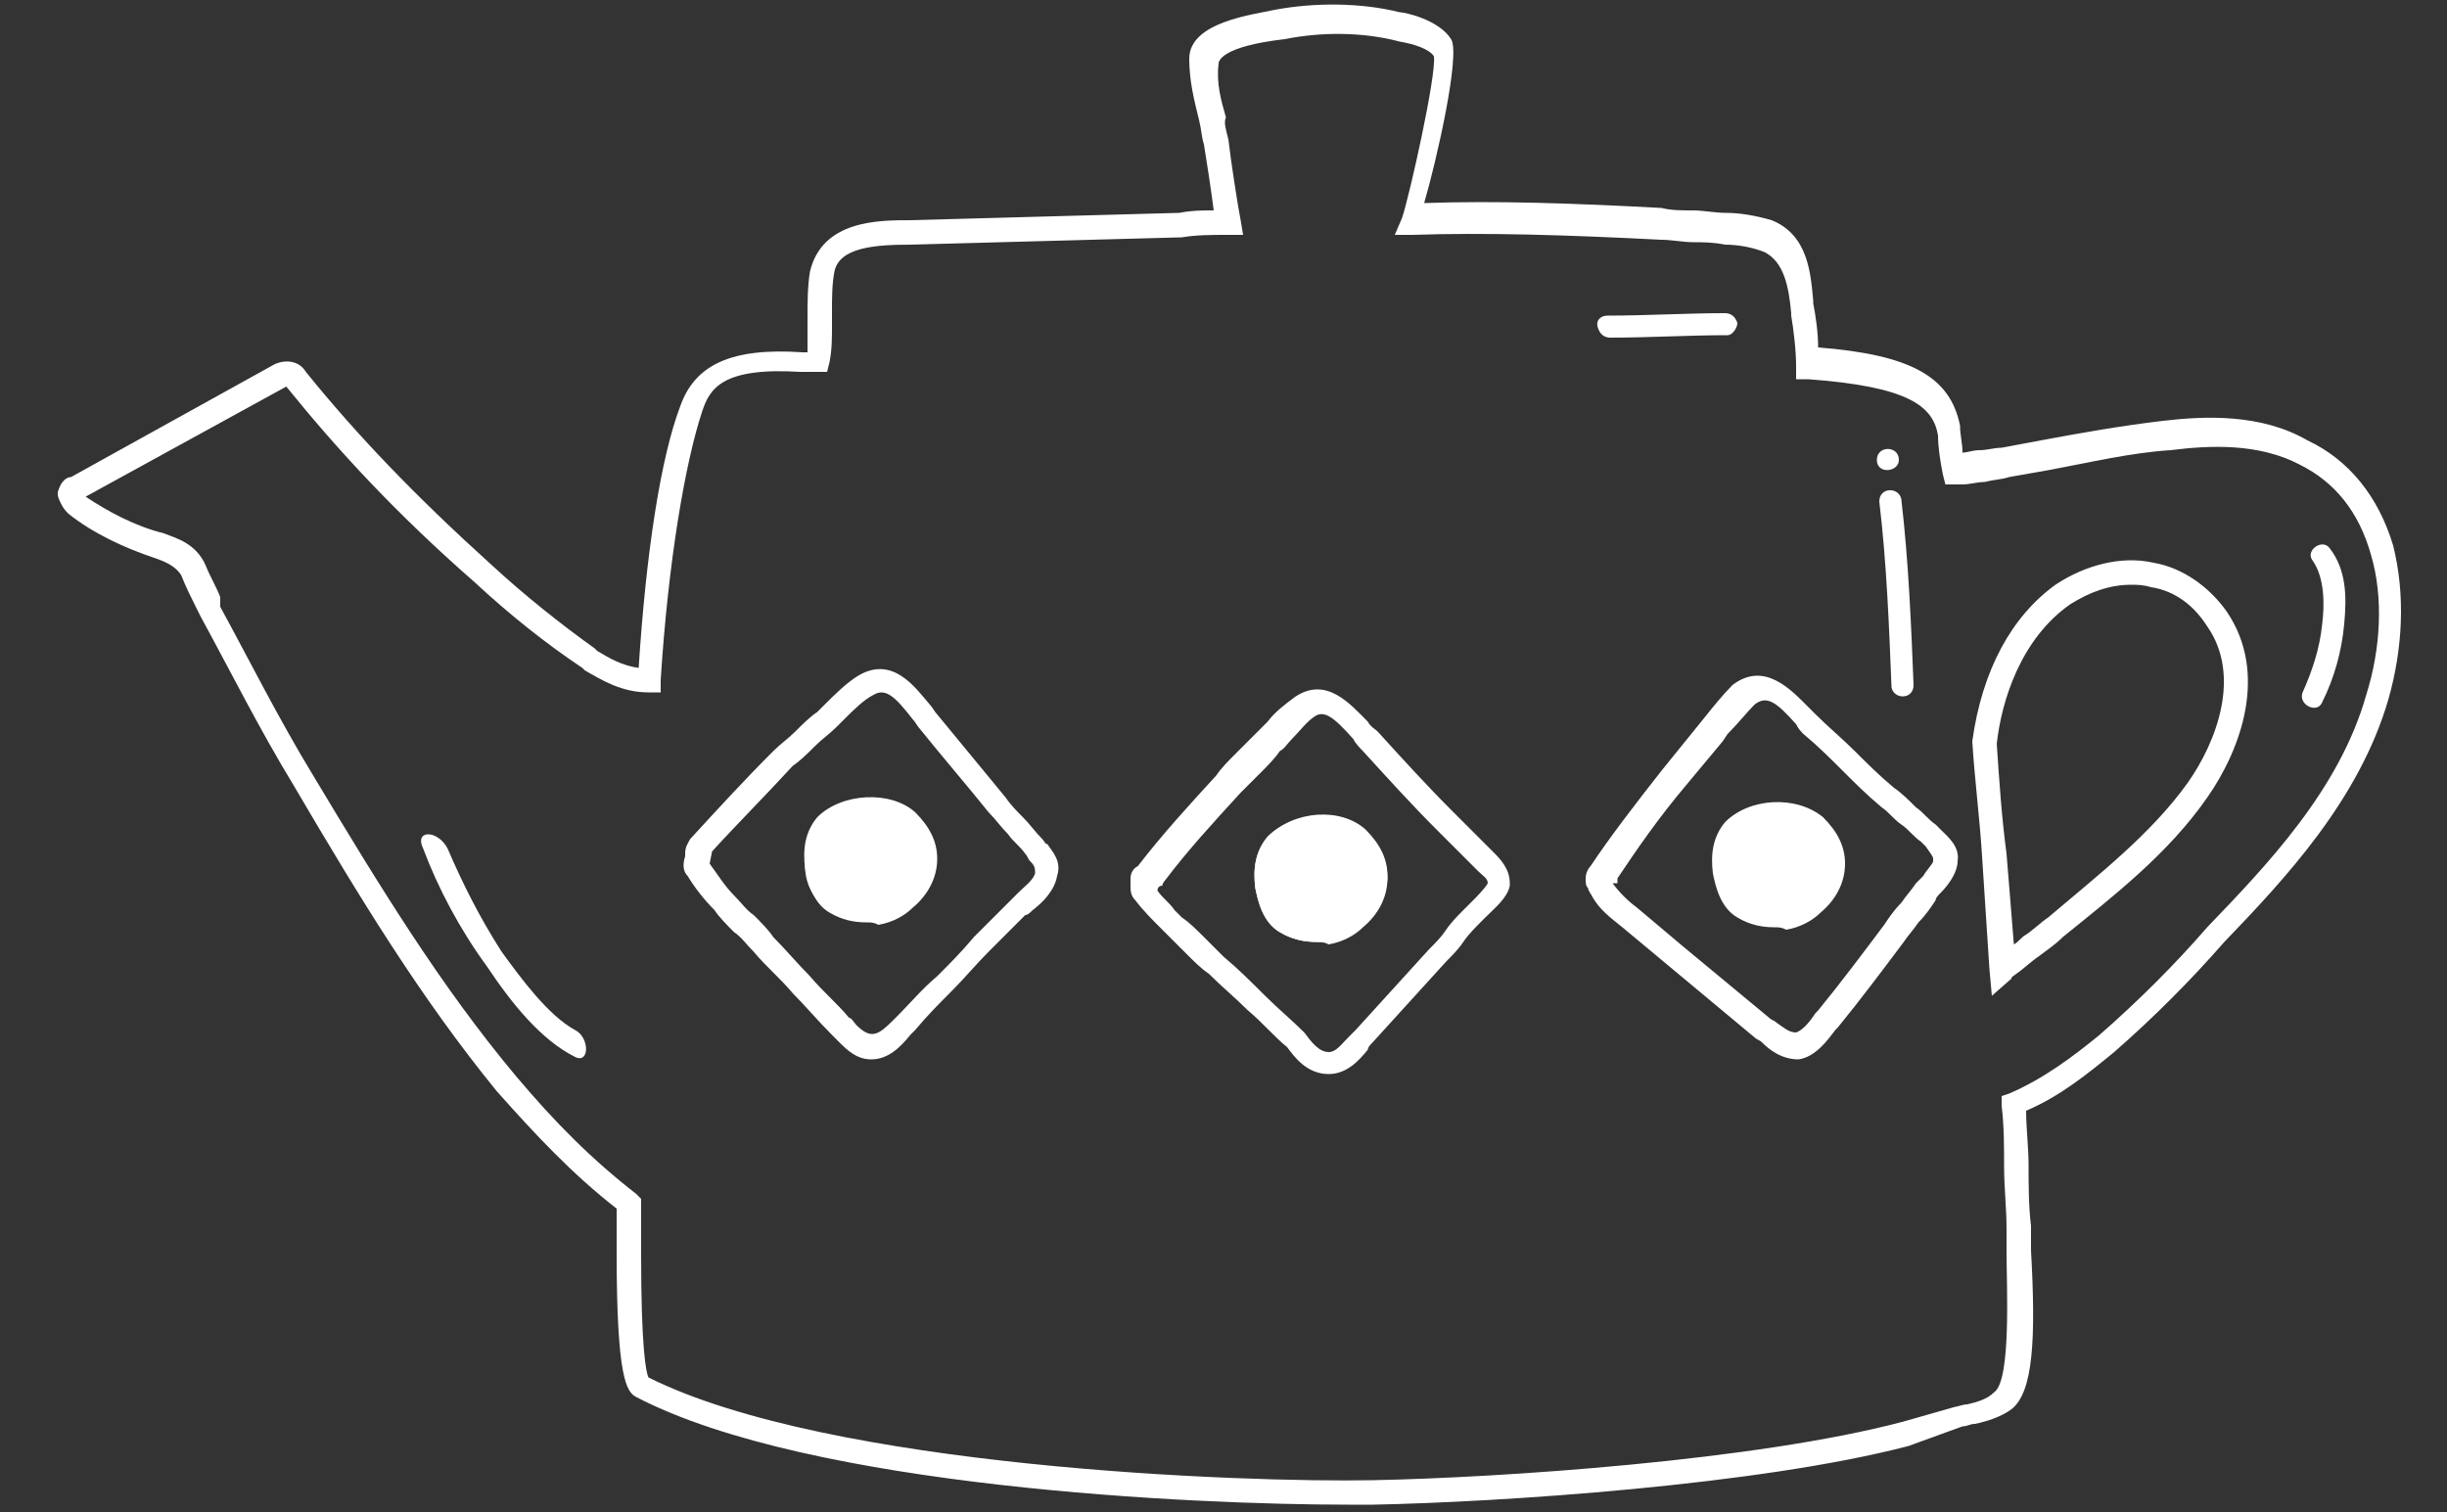 <?xml version="1.0" encoding="utf-8"?>
<!-- Generator: Adobe Illustrator 24.0.0, SVG Export Plug-In . SVG Version: 6.00 Build 0)  -->
<svg version="1.1" id="Layer_1" xmlns="http://www.w3.org/2000/svg" xmlns:xlink="http://www.w3.org/1999/xlink" x="0px" y="0px"
	 viewBox="0 0 100 61.8" style="enable-background:new 0 0 100 61.8;" xml:space="preserve">
<rect x="0" y="0" width="100" height="61.8" fill="#333333" stroke="none"/>
<style type="text/css">
	.st0{display:none;}
	.st1{display:inline;}
	.st2{fill:#66006F;}
	.st3{fill:#FFFFFF;}
</style>
<g id="Layer_2_1_" class="st0">
	<g class="st1">
		<rect x="-17.9" y="-6.5" class="st2" width="131.9" height="77.5"/>
	</g>
	<g class="st1">
		<rect x="-17.9" y="-6.5" class="st2" width="131.9" height="77.5"/>
	</g>
</g>
<g id="Layer_1_1_">
	<g>
		<g>
			<path class="st3" d="M53.8,38.5c-0.5,0-1-0.1-1.5-0.4c-0.7-0.4-0.9-1.3-1-1.8c-0.1-0.8,0-1.5,0.5-2.1c1.1-1.1,3-1.2,4-0.3
				c0.6,0.6,0.9,1.2,0.9,1.9c0,0.7-0.4,1.5-1,2c-0.4,0.4-0.9,0.6-1.4,0.7C54.1,38.5,54,38.5,53.8,38.5z M54,34.3
				c-0.5,0-1.1,0.2-1.5,0.6c-0.2,0.3-0.3,0.8-0.3,1.3c0.1,0.6,0.3,1,0.6,1.2c0.4,0.2,0.9,0.3,1.2,0.2c0.4-0.1,0.7-0.2,0.9-0.5l0,0
				c0.4-0.3,0.6-0.8,0.6-1.2c0-0.4-0.2-0.8-0.6-1.1C54.9,34.4,54.5,34.3,54,34.3z"/>
		</g>
		<g>
			<path class="st3" d="M77.6,18.8L77.6,18.8c0-0.6-0.9-0.6-0.9,0S77.6,19.3,77.6,18.8z"/>
		</g>
		<g>
			<path class="st3" d="M76.8,20.5c0.3,2.5,0.4,5.1,0.5,7.6c0.1,0.5,0.9,0.5,0.9-0.1c-0.1-2.5-0.2-5-0.5-7.6c0,0,0,0.1,0,0l0,0
				C77.6,19.9,76.8,19.9,76.8,20.5z"/>
		</g>
		<g>
			<path class="st3" d="M94.5,22.9c0.5,0.7,0.5,1.8,0.4,2.6c-0.1,1-0.4,1.9-0.8,2.8c-0.2,0.5,0.6,0.9,0.8,0.4c0.5-1,0.8-2.1,0.9-3.2
				s0.1-2.2-0.6-3.1C94.9,22,94.2,22.5,94.5,22.9z"/>
		</g>
		<g>
			<path class="st3" d="M65.8,13.8c1.6,0,3.2-0.1,4.8-0.1c0.2,0,0.4-0.3,0.4-0.5c-0.1-0.3-0.3-0.4-0.5-0.4c-1.6,0-3.2,0.1-4.8,0.1
				c-0.3,0-0.5,0.2-0.4,0.5C65.4,13.7,65.6,13.8,65.8,13.8z"/>
		</g>
		<g>
			<path class="st3" d="M55.1,61.5c-6.3,0-22-0.7-29.1-4.4c-0.4-0.2-0.8-0.8-0.8-5.9l0-1.8c-1.8-1.4-3.3-3-4.9-4.8
				c-3.1-3.8-5.6-7.9-8.3-12.5c-1.4-2.3-2.6-4.7-3.8-6.9l-0.2-0.4c-0.2-0.4-0.4-0.8-0.6-1.3c-0.2-0.3-0.5-0.5-1.1-0.7
				c-1.2-0.4-2.5-1-3.5-1.8c-0.1-0.1-0.2-0.2-0.3-0.4c-0.1-0.2-0.2-0.4-0.1-0.6c0.1-0.3,0.3-0.5,0.5-0.5l8.3-4.6
				c0.4-0.2,1-0.2,1.3,0.3c2.1,2.6,4.5,5.1,7.6,7.9c1.3,1.2,2.8,2.4,4.2,3.4l0.1,0.1c0.5,0.3,1,0.6,1.7,0.7
				c0.3-4.7,0.9-8.6,1.7-10.7c0.6-1.7,2.1-2.4,5-2.2l0.2,0c0-0.3,0-0.6,0-0.9c0-0.2,0-0.3,0-0.5c0-0.6,0-1.3,0.1-1.9
				C33.6,9,35.9,9,37.2,9l11-0.3c0.5-0.1,0.9-0.1,1.4-0.1c-0.1-0.8-0.3-2.1-0.4-2.7c-0.1-0.3-0.1-0.6-0.2-1
				c-0.2-0.8-0.4-1.6-0.4-2.5c0-1.5,2.6-1.8,3.5-2c1.6-0.3,3.5-0.3,5.1,0.1c0.2,0,1.6,0.3,2.1,1.1c0.4,0.6-0.6,5-1.1,6.7
				c2.9-0.1,6,0,9.7,0.2c0.4,0.1,0.8,0.1,1.3,0.1c0.4,0,0.9,0.1,1.3,0.1c0,0,0,0,0,0c0.6,0,1.2,0.1,1.9,0.3c1.5,0.6,1.6,2.2,1.7,3.3
				l0,0.1c0.1,0.5,0.2,1.2,0.2,1.8c3.8,0.3,5.4,1.2,5.8,3.2c0,0.4,0.1,0.7,0.1,1.1c0.2,0,0.4-0.1,0.7-0.1c0.3,0,0.6-0.1,0.9-0.1
				c0.5-0.1,1.1-0.2,1.6-0.3c1.6-0.3,3.3-0.6,5-0.8c1.7-0.2,4-0.3,5.9,0.8c1.7,0.8,2.9,2.3,3.5,4.3c0.5,2,0.4,4.2-0.2,6.3
				c-1.2,4.1-4.2,7.3-6.7,9.9c-1.4,1.6-2.9,3.1-4.5,4.5c-1.1,0.9-2.2,1.8-3.6,2.4c0,0.7,0.1,1.5,0.1,2.2c0,0.8,0,1.7,0.1,2.5
				c0,0.2,0,0.6,0,1c0.2,3.6,0.1,5.8-0.8,6.5c-0.4,0.3-1,0.5-1.5,0.6c-0.2,0-0.3,0.1-0.5,0.1L78,59.1c-6.1,1.6-16.7,2.3-21.9,2.4
				C55.8,61.5,55.4,61.5,55.1,61.5z M26.5,56.3c7.4,3.7,24.3,4.3,29.6,4.2c5.2-0.1,15.7-0.8,21.7-2.4l2.1-0.6c0.1,0,0.3-0.1,0.5-0.1
				c0.4-0.1,0.8-0.2,1.1-0.5c0.7-0.5,0.5-4.4,0.5-5.7c0-0.4,0-0.8,0-1c0-0.8-0.1-1.7-0.1-2.5c0-0.8,0-1.7-0.1-2.5l0-0.4l0.3-0.1
				c1.4-0.6,2.6-1.5,3.7-2.4c1.6-1.4,3.1-2.9,4.4-4.4c2.4-2.5,5.4-5.6,6.5-9.5c0.6-1.9,0.7-4,0.2-5.7c-0.5-1.8-1.5-3-2.9-3.7l0,0
				c-1.7-0.9-3.7-0.8-5.3-0.6c-1.6,0.1-3.3,0.5-4.9,0.8c-0.6,0.1-1.1,0.2-1.7,0.3c-0.3,0.1-0.6,0.1-1,0.2c-0.3,0-0.6,0.1-0.9,0.1
				l-0.7,0l-0.1-0.4c-0.1-0.5-0.2-1.1-0.2-1.6c-0.2-1.2-1.2-2-5.3-2.3l-0.5,0v-0.5c0-0.7-0.1-1.5-0.2-2.1l0-0.1
				c-0.1-1.1-0.3-2.1-1.1-2.5c-0.5-0.2-1.1-0.3-1.6-0.3c-0.5-0.1-0.9-0.1-1.3-0.1c-0.4,0-0.9-0.1-1.3-0.1c-3.9-0.2-7.2-0.3-10.2-0.2
				l-0.7,0l0.3-0.7c0.3-0.9,1.4-5.8,1.3-6.6c-0.2-0.3-0.8-0.5-1.4-0.6c-1.5-0.4-3.2-0.4-4.7-0.1c-2.6,0.3-2.7,0.9-2.7,1
				c-0.1,0.8,0.1,1.5,0.3,2.2C50,5,50.1,5.3,50.2,5.7c0.1,0.9,0.4,2.8,0.5,3.3l0.1,0.6h-0.6c-0.7,0-1.3,0-1.9,0.1L37.2,10
				c-1.4,0-2.9,0.1-3.1,1.1C34,11.6,34,12.2,34,12.7c0,0.2,0,0.4,0,0.6c0,0.5,0,1-0.1,1.5l-0.1,0.4h-1.1c-3.2-0.2-3.7,0.7-4,1.6
				c-0.7,2.1-1.4,6.2-1.7,11l0,0.5h-0.5c-1.1,0-1.9-0.5-2.6-0.9l-0.1-0.1c-1.5-1-3-2.2-4.4-3.5c-3.2-2.8-5.6-5.4-7.7-8l-8.2,4.5
				c0.9,0.6,2,1.2,3.2,1.5c0.5,0.2,1.3,0.4,1.7,1.3c0.2,0.5,0.4,0.8,0.6,1.3L9,24.8c1.2,2.2,2.4,4.6,3.8,6.9
				c2.7,4.5,5.2,8.6,8.3,12.3c1.6,1.9,3.1,3.4,4.9,4.8l0.2,0.2l0,2.3C26.2,55.1,26.4,56.1,26.5,56.3z M26.5,56.3L26.5,56.3
				L26.5,56.3z M26.4,56.3C26.4,56.3,26.4,56.3,26.4,56.3C26.4,56.3,26.4,56.3,26.4,56.3z M3.4,20.4L3.4,20.4L3.4,20.4z M3.3,20
				L3.3,20C3.3,20,3.3,20,3.3,20z M54.3,43.9c-0.9,0-1.4-0.7-1.7-1.1c-0.5-0.4-1-1-1.6-1.5c-0.5-0.5-1.1-1-1.6-1.5
				c-0.3-0.2-0.6-0.5-0.9-0.8c-0.3-0.3-0.5-0.5-0.8-0.8c-0.1-0.1-0.2-0.2-0.3-0.3c-0.3-0.3-0.7-0.7-1-1.1c-0.2-0.2-0.2-0.4-0.2-0.6
				c0-0.1,0-0.2,0-0.3c0-0.2,0.1-0.4,0.3-0.5c1-1.3,2.1-2.5,3.2-3.7c0.2-0.3,0.5-0.6,0.8-0.9c0.3-0.3,0.5-0.5,0.8-0.8
				c0.2-0.2,0.4-0.4,0.5-0.5c0.3-0.4,0.7-0.7,1.1-1c1.3-0.9,2.3,0.3,3,1c0.1,0.2,0.3,0.3,0.4,0.4c1,1.1,2,2.2,3,3.2l1.7,1.7
				c0.3,0.3,0.7,0.7,0.7,1.3l0,0.1c-0.1,0.5-0.6,0.9-1,1.3l-0.2,0.2c-0.2,0.2-0.5,0.5-0.7,0.8c-0.2,0.3-0.5,0.6-0.7,0.8l-3,3.3
				c-0.1,0.1-0.2,0.2-0.2,0.3C55.5,43.4,55,43.9,54.3,43.9z M47.3,36.4c0.2,0.3,0.5,0.5,0.7,0.8c0.1,0.1,0.2,0.2,0.3,0.3
				c0.3,0.2,0.6,0.5,0.9,0.8c0.3,0.3,0.5,0.5,0.8,0.8c0.6,0.5,1.1,1,1.7,1.6c0.5,0.5,1.1,1,1.6,1.5c0.3,0.4,0.6,0.8,1,0.8
				c0.3,0,0.5-0.3,0.8-0.6c0.1-0.1,0.2-0.2,0.3-0.3l3-3.3c0.3-0.3,0.5-0.5,0.7-0.8c0.2-0.3,0.5-0.6,0.7-0.8l0.3-0.3
				c0.2-0.2,0.6-0.6,0.7-0.8c0-0.2-0.2-0.3-0.4-0.5l-1.7-1.7c-1-1-2-2.1-3-3.2c-0.1-0.1-0.3-0.3-0.4-0.5c-0.8-0.9-1.2-1.2-1.6-0.9
				c-0.3,0.2-0.6,0.6-0.9,0.9c-0.2,0.2-0.3,0.4-0.5,0.5c-0.2,0.3-0.5,0.6-0.8,0.9c-0.3,0.3-0.5,0.5-0.8,0.8
				c-1.1,1.2-2.2,2.4-3.1,3.6c0,0-0.1,0.1-0.1,0.2C47.3,36.2,47.3,36.4,47.3,36.4z M35.6,43.3c-0.6,0-1-0.4-1.3-0.7
				c-0.1-0.1-0.2-0.2-0.3-0.3c-0.6-0.6-1.1-1.2-1.6-1.7c-0.5-0.6-1.1-1.1-1.6-1.7c-0.3-0.3-0.5-0.6-0.8-0.8
				c-0.3-0.3-0.6-0.6-0.8-0.9c-0.4-0.4-0.8-0.9-1.1-1.4c-0.2-0.2-0.2-0.5-0.1-0.8v-0.1c0-0.3,0.1-0.4,0.2-0.6
				c1.1-1.2,2.2-2.4,3.4-3.6c0.3-0.3,0.6-0.5,0.9-0.8c0.3-0.3,0.6-0.6,0.9-0.8l0.3-0.3c0.4-0.4,0.9-0.9,1.4-1.2
				c1.4-0.8,2.3,0.5,2.9,1.2c0.1,0.1,0.2,0.3,0.3,0.4c0.5,0.6,0.9,1.1,1.4,1.7c0.5,0.6,0.9,1.1,1.4,1.7c0.2,0.3,0.5,0.6,0.7,0.8
				c0.3,0.3,0.5,0.6,0.8,0.9c0.1,0.1,0.1,0.2,0.2,0.2c0.2,0.3,0.6,0.7,0.4,1.3c-0.1,0.6-0.6,1.1-1,1.4c-0.1,0.1-0.2,0.2-0.3,0.2h0
				l-1.5,1.5c-0.5,0.5-1,1.1-1.5,1.6c-0.5,0.5-1,1-1.5,1.6l-0.2,0.2C36.8,42.8,36.3,43.3,35.6,43.3z M29,35.3c0.3,0.4,0.6,0.9,1,1.3
				c0.3,0.3,0.5,0.6,0.8,0.8c0.3,0.3,0.6,0.6,0.8,0.9c0.5,0.5,1,1.1,1.5,1.6c0.5,0.6,1.1,1.1,1.6,1.7c0.1,0,0.2,0.2,0.3,0.3
				c0.6,0.6,0.9,0.4,1.5-0.2l0.2-0.2c0.5-0.5,1-1.1,1.6-1.6c0.5-0.5,1-1,1.5-1.6l1.5-1.5c0.1-0.1,0.2-0.2,0.3-0.3
				c0.3-0.3,0.6-0.5,0.7-0.8c0-0.2,0-0.3-0.2-0.5c-0.1-0.1-0.1-0.2-0.2-0.3c-0.2-0.3-0.5-0.5-0.7-0.8c-0.3-0.3-0.5-0.6-0.8-0.9
				c-0.4-0.5-0.9-1.1-1.4-1.7c-0.5-0.6-1-1.2-1.4-1.7c-0.1-0.1-0.2-0.3-0.3-0.4c-0.7-0.9-1.1-1.3-1.6-1c-0.4,0.2-0.8,0.6-1.2,1
				l-0.3,0.3c-0.3,0.3-0.6,0.5-0.9,0.8c-0.3,0.3-0.6,0.6-0.9,0.8c-1.1,1.2-2.3,2.4-3.3,3.5L29,35.3z M73.5,43.3
				c-0.7,0-1.2-0.4-1.5-0.7c-0.1-0.1-0.2-0.1-0.3-0.2l-5.4-4.5c-0.5-0.4-0.9-0.7-1.2-1.2c-0.1-0.2-0.2-0.3-0.2-0.4
				c-0.1-0.1-0.1-0.2-0.1-0.4c0-0.2,0.1-0.4,0.2-0.5c0.8-1.2,1.8-2.5,2.9-3.9l1.7-2.1c0.4-0.5,0.8-1,1.2-1.4c1.3-1,2.4,0.2,3.1,0.9
				c0.1,0.1,0.2,0.2,0.3,0.3c0.5,0.5,1.1,1,1.6,1.5c0.5,0.5,1,1,1.6,1.5c0.3,0.2,0.6,0.5,0.9,0.8c0.3,0.2,0.5,0.5,0.8,0.7
				c0.1,0.1,0.1,0.1,0.2,0.2c0.3,0.3,0.8,0.7,0.7,1.3c0,0.4-0.3,0.9-0.7,1.3c-0.1,0.1-0.2,0.2-0.2,0.3c-0.2,0.3-0.4,0.6-0.7,0.9
				c-0.2,0.3-0.4,0.5-0.6,0.8c-0.9,1.2-1.8,2.4-2.7,3.5L75,42.1C74.7,42.5,74.2,43.2,73.5,43.3C73.5,43.3,73.5,43.3,73.5,43.3z
				 M65.9,36.1L65.9,36.1c0.3,0.4,0.6,0.7,1,1l1.9,1.6l3.5,2.9c0.1,0.1,0.2,0.1,0.3,0.2c0.3,0.2,0.5,0.4,0.8,0.4
				c0.3-0.1,0.6-0.5,0.8-0.8l0.1-0.1c0.9-1.1,1.8-2.3,2.7-3.5c0.2-0.3,0.4-0.6,0.7-0.9c0.2-0.3,0.4-0.5,0.6-0.8l0,0
				c0.1-0.1,0.2-0.2,0.3-0.3c0.1-0.2,0.4-0.5,0.4-0.6l0,0l0-0.1c0-0.1-0.1-0.2-0.3-0.5c-0.1-0.1-0.1-0.1-0.2-0.2
				c-0.3-0.2-0.5-0.5-0.8-0.7c-0.3-0.2-0.5-0.5-0.8-0.7c-0.6-0.5-1.1-1-1.6-1.5c-0.5-0.5-1-1-1.6-1.5c-0.1-0.1-0.2-0.2-0.3-0.4
				c-0.8-0.9-1.2-1.2-1.7-0.8c-0.3,0.3-0.7,0.8-1.1,1.2l-0.2,0.3l-1.5,1.8c-1.1,1.3-2,2.6-2.8,3.8l0,0V36.1z M81.4,40.7l-0.1-1.1
				c-0.1-1.5-0.2-3.1-0.3-4.6c-0.1-1.6-0.3-3.1-0.4-4.7c0.4-2.9,1.6-5.1,3.4-6.4c1.2-0.8,2.7-1.2,4-0.9c1.2,0.2,2.3,1,3,2
				c1.7,2.5,0.6,5.6-0.8,7.6c-1.6,2.3-3.8,4-5.9,5.7c-0.3,0.3-0.6,0.5-1,0.8c-0.3,0.2-0.6,0.5-0.9,0.7c-0.1,0.1-0.2,0.1-0.2,0.2
				L81.4,40.7z M87.1,23.9c-0.9,0-1.7,0.3-2.5,0.8c-2,1.4-2.8,3.9-3,5.7c0.1,1.5,0.2,3,0.4,4.5c0.1,1.2,0.2,2.5,0.3,3.7
				c0.2-0.1,0.3-0.3,0.5-0.4c0.3-0.2,0.6-0.5,0.9-0.7c2-1.7,4.2-3.4,5.7-5.5l0,0c1.2-1.7,2.2-4.4,0.8-6.4c-0.7-1.1-1.6-1.5-2.3-1.6
				C87.6,23.9,87.3,23.9,87.1,23.9z"/>
		</g>
		<g>
			<path class="st3" d="M35.4,37.7c-0.5,0-1-0.1-1.5-0.4c-0.7-0.4-0.9-1.3-1-1.8c-0.1-0.8,0-1.5,0.5-2.1l0,0c1-1,3-1.1,4-0.2
				c0.6,0.6,0.9,1.2,0.9,1.9c0,0.8-0.4,1.5-1,2c-0.3,0.3-0.8,0.6-1.4,0.7C35.7,37.7,35.6,37.7,35.4,37.7z M34.2,34
				c-0.3,0.3-0.4,0.8-0.3,1.3c0.1,0.6,0.3,1,0.6,1.2c0.4,0.2,0.9,0.3,1.2,0.2c0.4-0.1,0.7-0.2,0.9-0.5c0.4-0.3,0.7-0.8,0.7-1.2
				c0-0.4-0.2-0.8-0.6-1.1C36.2,33.3,34.8,33.4,34.2,34z"/>
		</g>
		<g>
			<path class="st3" d="M53.8,38.5c-0.5,0-1-0.1-1.5-0.4c-0.7-0.4-0.9-1.3-1-1.8c-0.1-0.8,0-1.5,0.5-2.1l0,0c1-1,2.9-1.1,4-0.2
				c0.6,0.6,0.9,1.2,0.9,1.9c0,0.8-0.4,1.5-1,2c-0.3,0.3-0.8,0.6-1.4,0.7C54.1,38.5,54,38.5,53.8,38.5z M52.6,34.8
				c-0.3,0.3-0.4,0.8-0.3,1.3c0.1,0.6,0.3,1,0.6,1.2c0.4,0.2,0.9,0.3,1.2,0.2c0.4-0.1,0.7-0.2,0.9-0.5c0.4-0.3,0.7-0.8,0.7-1.2
				c0-0.4-0.2-0.8-0.6-1.1C54.6,34.2,53.3,34.1,52.6,34.8z"/>
		</g>
		<g>
			<path class="st3" d="M72.5,37.9c-0.5,0-1-0.1-1.5-0.4c-0.7-0.4-0.9-1.3-1-1.8c-0.1-0.8,0-1.5,0.5-2.1l0,0c1-1,2.9-1.1,4-0.2
				c0.6,0.6,0.9,1.2,0.9,1.9c0,0.8-0.4,1.5-1,2c-0.3,0.3-0.8,0.6-1.4,0.7C72.8,37.9,72.7,37.9,72.5,37.9z M71.3,34.2
				C71,34.6,70.9,35,71,35.5c0.1,0.6,0.3,1,0.6,1.2c0.4,0.2,0.9,0.3,1.2,0.2c0.4-0.1,0.7-0.2,0.9-0.5c0.4-0.3,0.7-0.8,0.7-1.2
				c0-0.4-0.2-0.8-0.6-1.1C73.3,33.6,72,33.5,71.3,34.2z"/>
		</g>
		<g>
			<path class="st3" d="M23.5,42.1c-1.1-0.6-2.2-2.1-3-3.2c-0.9-1.4-1.6-2.8-2.2-4.2c-0.4-0.8-1.4-0.8-1,0c0.6,1.6,1.5,3.3,2.6,4.8
				c1,1.5,2.2,3,3.6,3.7C24.1,43.5,24.1,42.4,23.5,42.1z"/>
		</g>
	</g>
</g>
<ellipse class="st3" cx="35.9" cy="35.4" rx="2" ry="2.1"/>
<ellipse class="st3" cx="34.9" cy="35.4" rx="2" ry="2.1"/>
<ellipse class="st3" cx="35.6" cy="35.1" rx="2" ry="2.1"/>
<ellipse class="st3" cx="54" cy="35.9" rx="2" ry="2.1"/>
<ellipse class="st3" cx="72.7" cy="35.4" rx="2" ry="2.1"/>
</svg>
